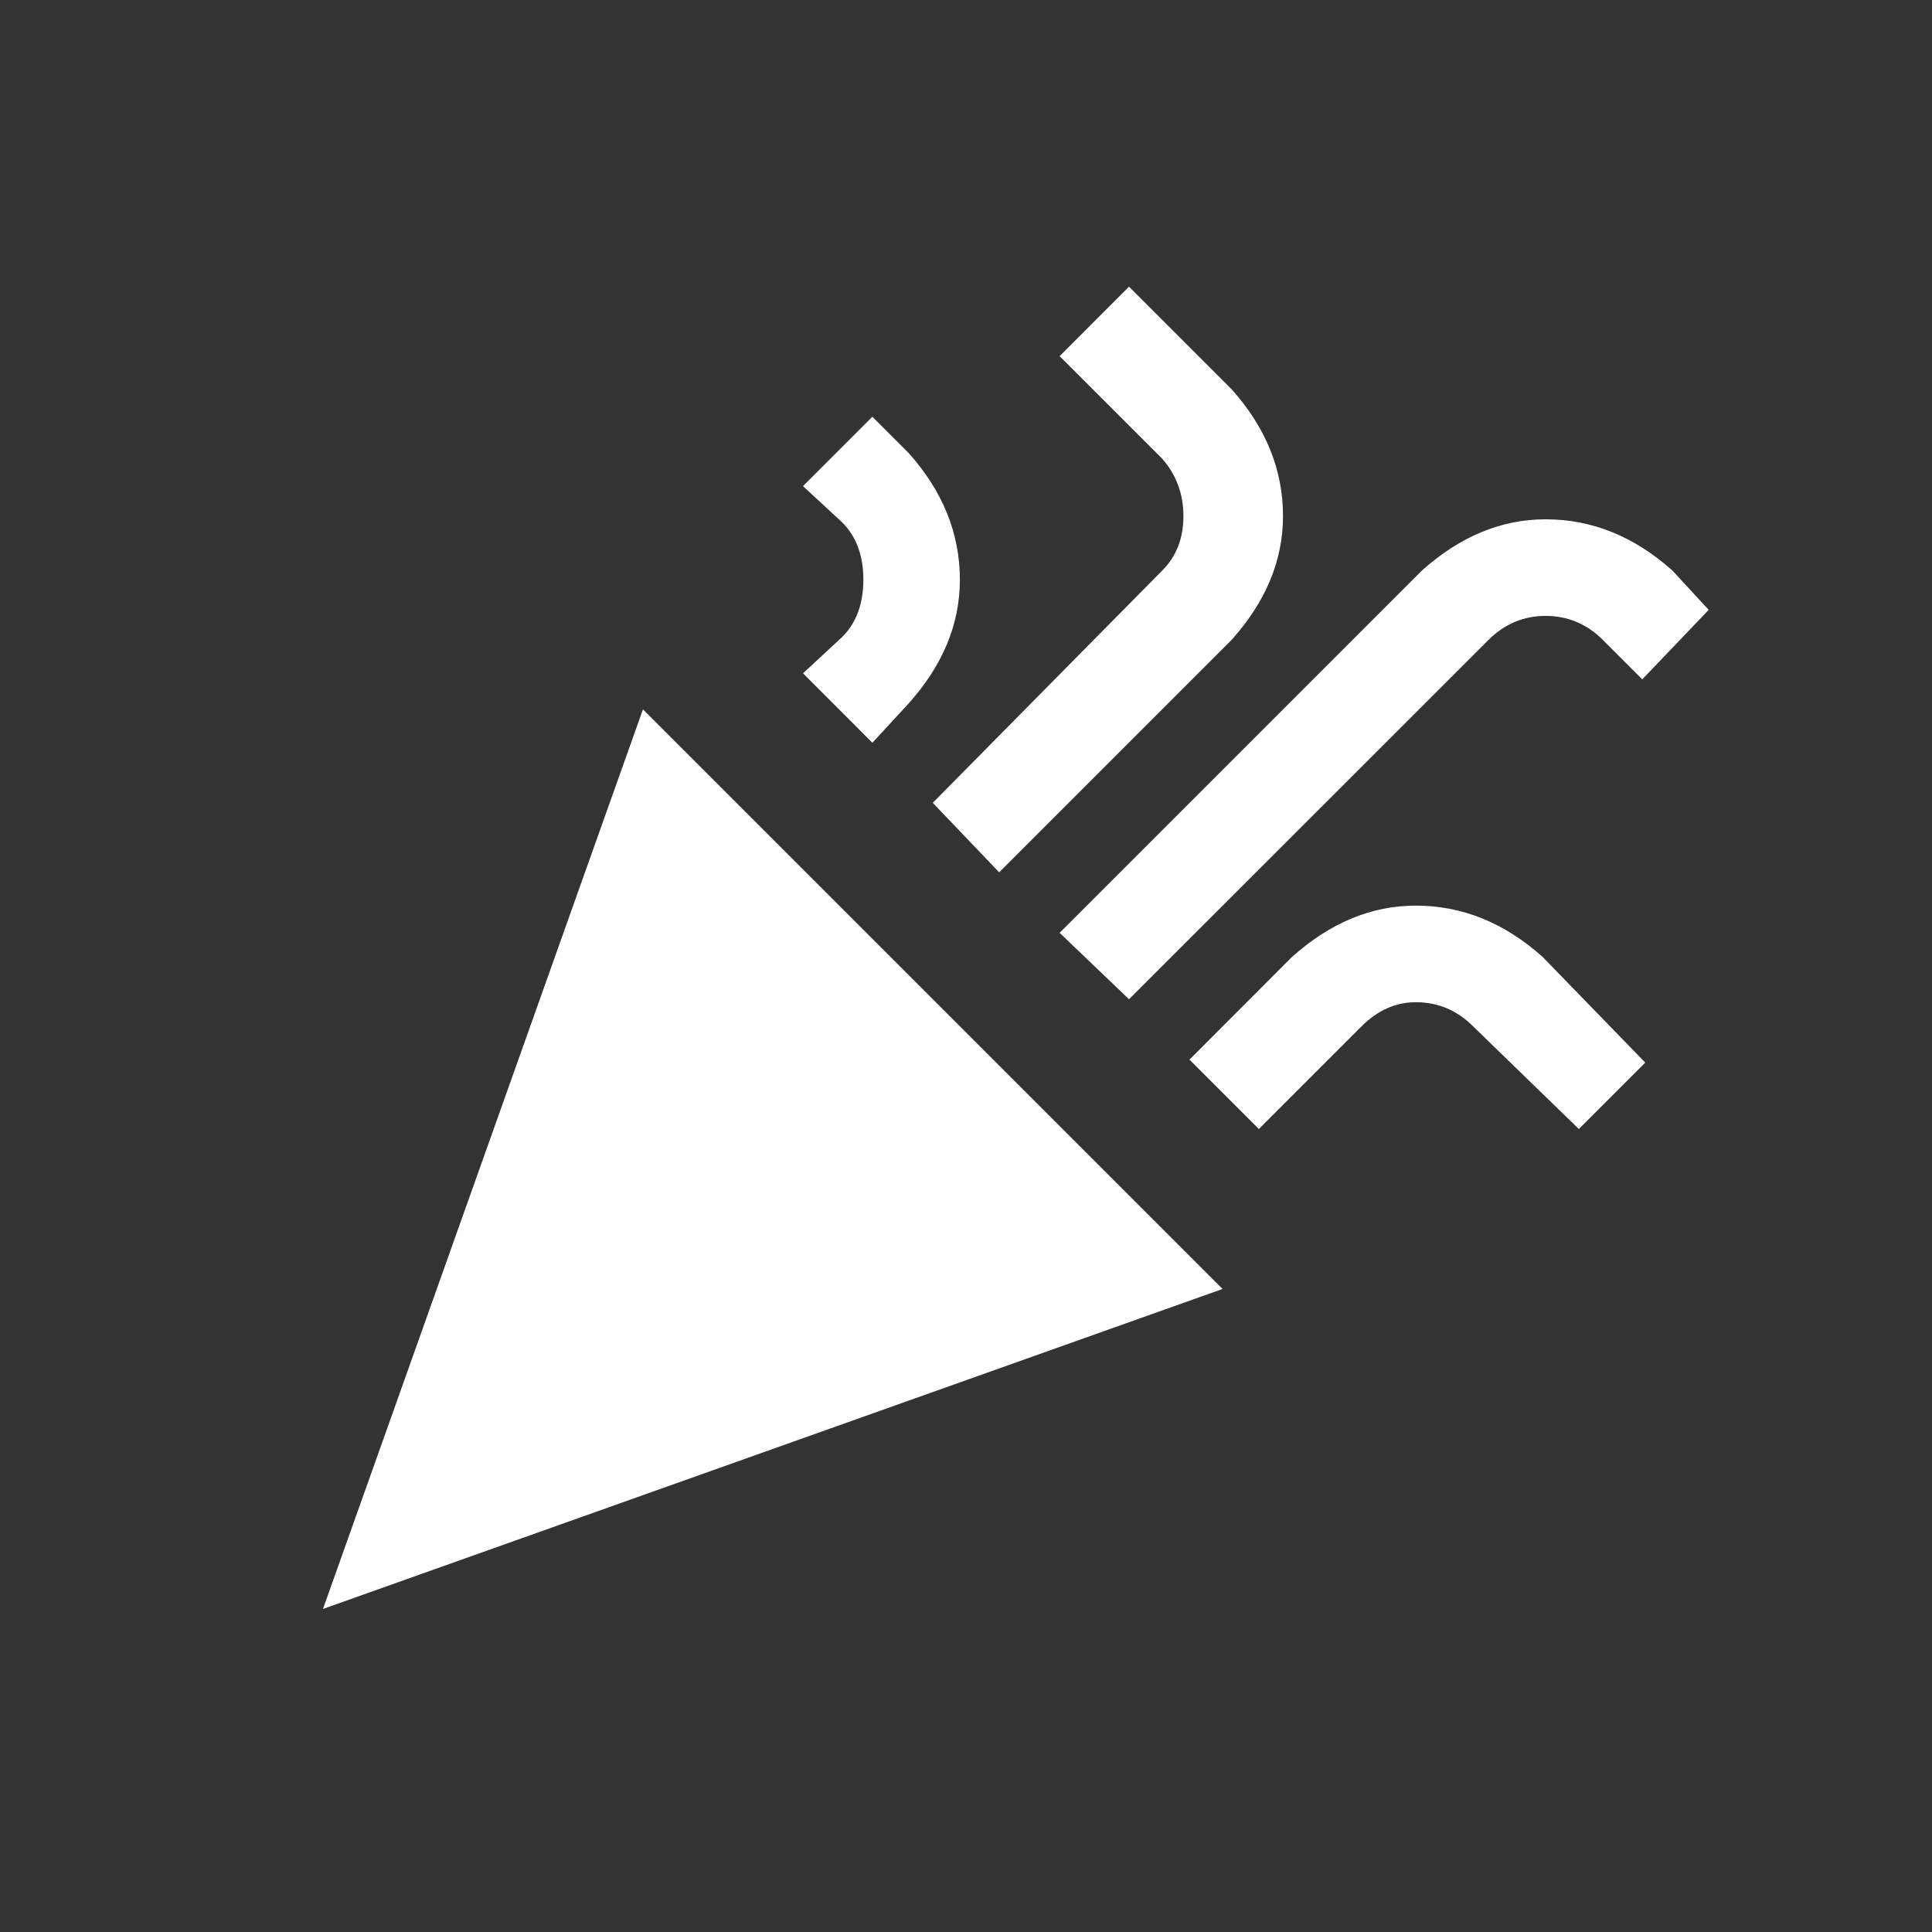 <!-- Generated by IcoMoon.io -->
<svg version="1.1" xmlns="http://www.w3.org/2000/svg" width="24" height="24" viewBox="0 0 24 24">
<rect x="0" y="0" width="24" height="24" fill="#333333" stroke="none"/>
<title>celebration</title>
<path fill="#fff" d="M14.438 7.087q0.263-0.263 0.263-0.675t-0.263-0.713l-1.275-1.275 0.862-0.863 1.275 1.275q0.638 0.713 0.638 1.575 0 0.825-0.638 1.537l-2.888 2.888-0.825-0.863zM16.050 11.887q0.713-0.637 1.538-0.637 0.863 0 1.575 0.637l1.275 1.313-0.825 0.825-1.313-1.275q-0.3-0.3-0.712-0.3-0.375 0-0.675 0.3l-1.275 1.275-0.862-0.862zM10.462 7.913q0.263-0.263 0.263-0.712t-0.263-0.712l-0.487-0.45 0.862-0.862 0.45 0.45q0.637 0.712 0.637 1.575 0 0.825-0.637 1.537l-0.45 0.488-0.862-0.863zM14.025 12.413l-0.862-0.825 4.5-4.5q0.712-0.637 1.538-0.637 0.862 0 1.575 0.637l0.45 0.488-0.825 0.863-0.488-0.488q-0.3-0.3-0.712-0.3t-0.712 0.3zM4.012 19.987l3.975-11.175 7.2 7.2z"></path>
</svg>
